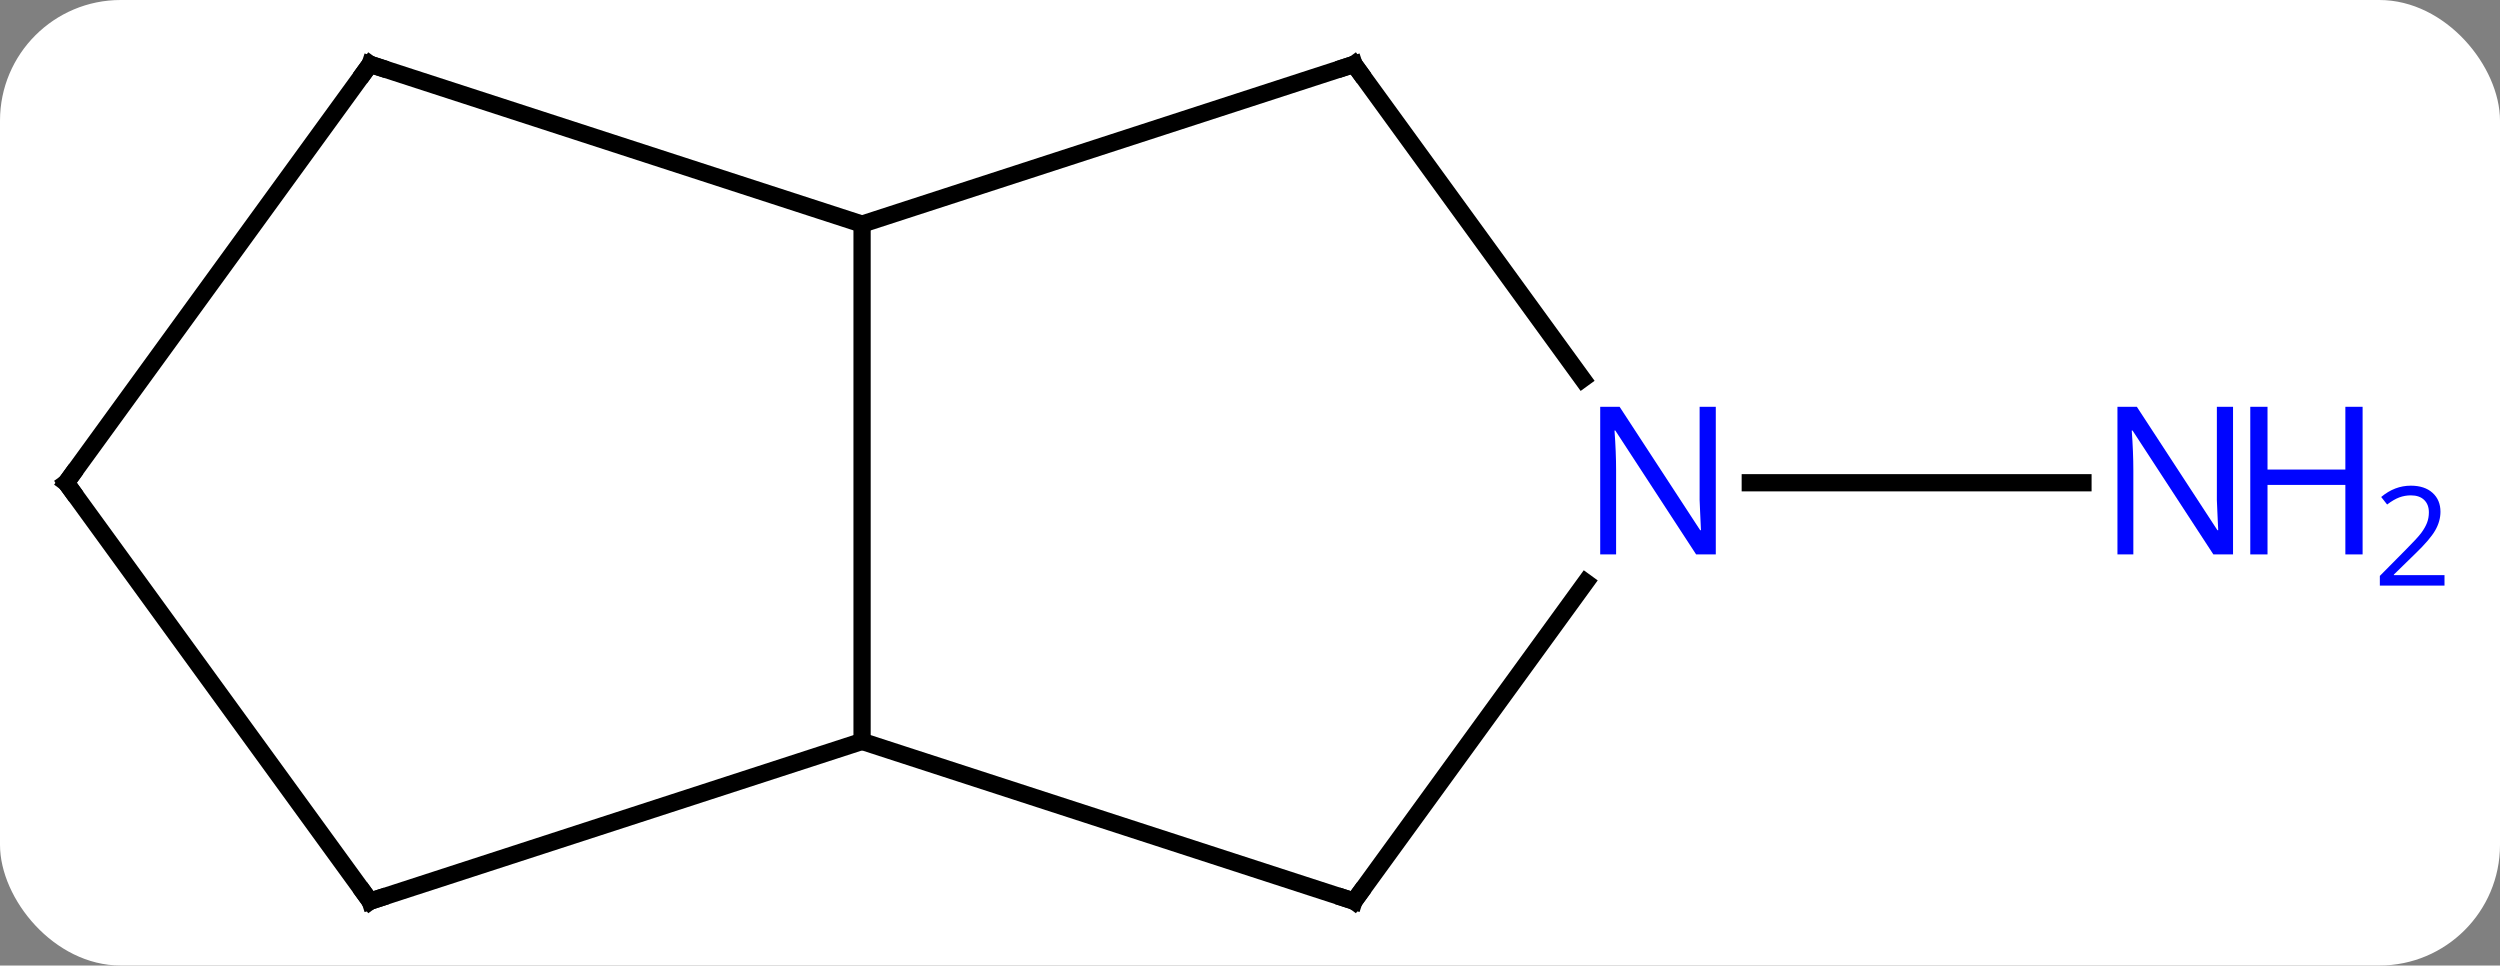<svg width="145" viewBox="0 0 145 56" style="fill-opacity:1; color-rendering:auto; color-interpolation:auto; text-rendering:auto; stroke:black; stroke-linecap:square; stroke-miterlimit:10; shape-rendering:auto; stroke-opacity:1; fill:black; stroke-dasharray:none; font-weight:normal; stroke-width:1; font-family:'Open Sans'; font-style:normal; stroke-linejoin:miter; font-size:12; stroke-dashoffset:0; image-rendering:auto;" height="56" class="cas-substance-image" xmlns:xlink="http://www.w3.org/1999/xlink" xmlns="http://www.w3.org/2000/svg"><rect x="0" y="0" width="145" height="56" fill="#808080" stroke="none"/><svg class="cas-substance-single-component"><rect y="0" x="0" width="145" stroke="none" ry="7" rx="7" height="56" fill="white" class="cas-substance-group"/><svg y="0" x="0" width="145" viewBox="0 0 145 56" style="fill:black;" height="56" class="cas-substance-single-component-image"><svg><g><g transform="translate(65,28)" style="text-rendering:geometricPrecision; color-rendering:optimizeQuality; color-interpolation:linearRGB; stroke-linecap:butt; image-rendering:optimizeQuality;"><line y2="0" y1="0" x2="36.516" x1="55.812" style="fill:none;"/><line y2="15" y1="-15" x2="-15" x1="-15" style="fill:none;"/><line y2="-24.27" y1="-15" x2="13.533" x1="-15" style="fill:none;"/><line y2="-24.27" y1="-15" x2="-43.533" x1="-15" style="fill:none;"/><line y2="24.27" y1="15" x2="13.533" x1="-15" style="fill:none;"/><line y2="24.27" y1="15" x2="-43.533" x1="-15" style="fill:none;"/><line y2="-6.024" y1="-24.27" x2="26.788" x1="13.533" style="fill:none;"/><line y2="0" y1="-24.27" x2="-61.164" x1="-43.533" style="fill:none;"/><line y2="5.774" y1="24.27" x2="26.969" x1="13.533" style="fill:none;"/><line y2="0" y1="24.27" x2="-61.164" x1="-43.533" style="fill:none;"/></g><g transform="translate(65,28)" style="fill:rgb(0,5,255); text-rendering:geometricPrecision; color-rendering:optimizeQuality; image-rendering:optimizeQuality; font-family:'Open Sans'; stroke:rgb(0,5,255); color-interpolation:linearRGB;"><path style="stroke:none;" d="M64.516 4.156 L63.375 4.156 L58.687 -3.031 L58.641 -3.031 Q58.734 -1.766 58.734 -0.719 L58.734 4.156 L57.812 4.156 L57.812 -4.406 L58.937 -4.406 L63.609 2.75 L63.656 2.75 Q63.656 2.594 63.609 1.734 Q63.562 0.875 63.578 0.5 L63.578 -4.406 L64.516 -4.406 L64.516 4.156 Z"/><path style="stroke:none;" d="M72.031 4.156 L71.031 4.156 L71.031 0.125 L66.516 0.125 L66.516 4.156 L65.516 4.156 L65.516 -4.406 L66.516 -4.406 L66.516 -0.766 L71.031 -0.766 L71.031 -4.406 L72.031 -4.406 L72.031 4.156 Z"/><path style="stroke:none;" d="M76.781 5.966 L73.031 5.966 L73.031 5.403 L74.531 3.888 Q75.219 3.2 75.437 2.903 Q75.656 2.606 75.766 2.325 Q75.875 2.044 75.875 1.716 Q75.875 1.262 75.602 0.997 Q75.328 0.731 74.828 0.731 Q74.484 0.731 74.164 0.848 Q73.844 0.966 73.453 1.262 L73.109 0.825 Q73.891 0.169 74.828 0.169 Q75.625 0.169 76.086 0.583 Q76.547 0.997 76.547 1.684 Q76.547 2.231 76.242 2.763 Q75.937 3.294 75.094 4.106 L73.844 5.325 L73.844 5.356 L76.781 5.356 L76.781 5.966 Z"/></g><g transform="translate(65,28)" style="stroke-linecap:butt; font-size:8.4px; text-rendering:geometricPrecision; color-rendering:optimizeQuality; image-rendering:optimizeQuality; font-family:'Open Sans'; color-interpolation:linearRGB; stroke-miterlimit:5;"><path style="fill:none;" d="M13.057 -24.116 L13.533 -24.27 L13.827 -23.866"/><path style="fill:none;" d="M-43.057 -24.116 L-43.533 -24.27 L-43.827 -23.866"/><path style="fill:none;" d="M13.057 24.116 L13.533 24.27 L13.827 23.866"/><path style="fill:none;" d="M-43.057 24.116 L-43.533 24.27 L-43.827 23.866"/><path style="fill:rgb(0,5,255); stroke:none;" d="M34.516 4.156 L33.375 4.156 L28.687 -3.031 L28.641 -3.031 Q28.734 -1.766 28.734 -0.719 L28.734 4.156 L27.812 4.156 L27.812 -4.406 L28.937 -4.406 L33.609 2.75 L33.656 2.75 Q33.656 2.594 33.609 1.734 Q33.562 0.875 33.578 0.5 L33.578 -4.406 L34.516 -4.406 L34.516 4.156 Z"/><path style="fill:none;" d="M-60.87 -0.405 L-61.164 0 L-60.87 0.405"/></g></g></svg></svg></svg></svg>